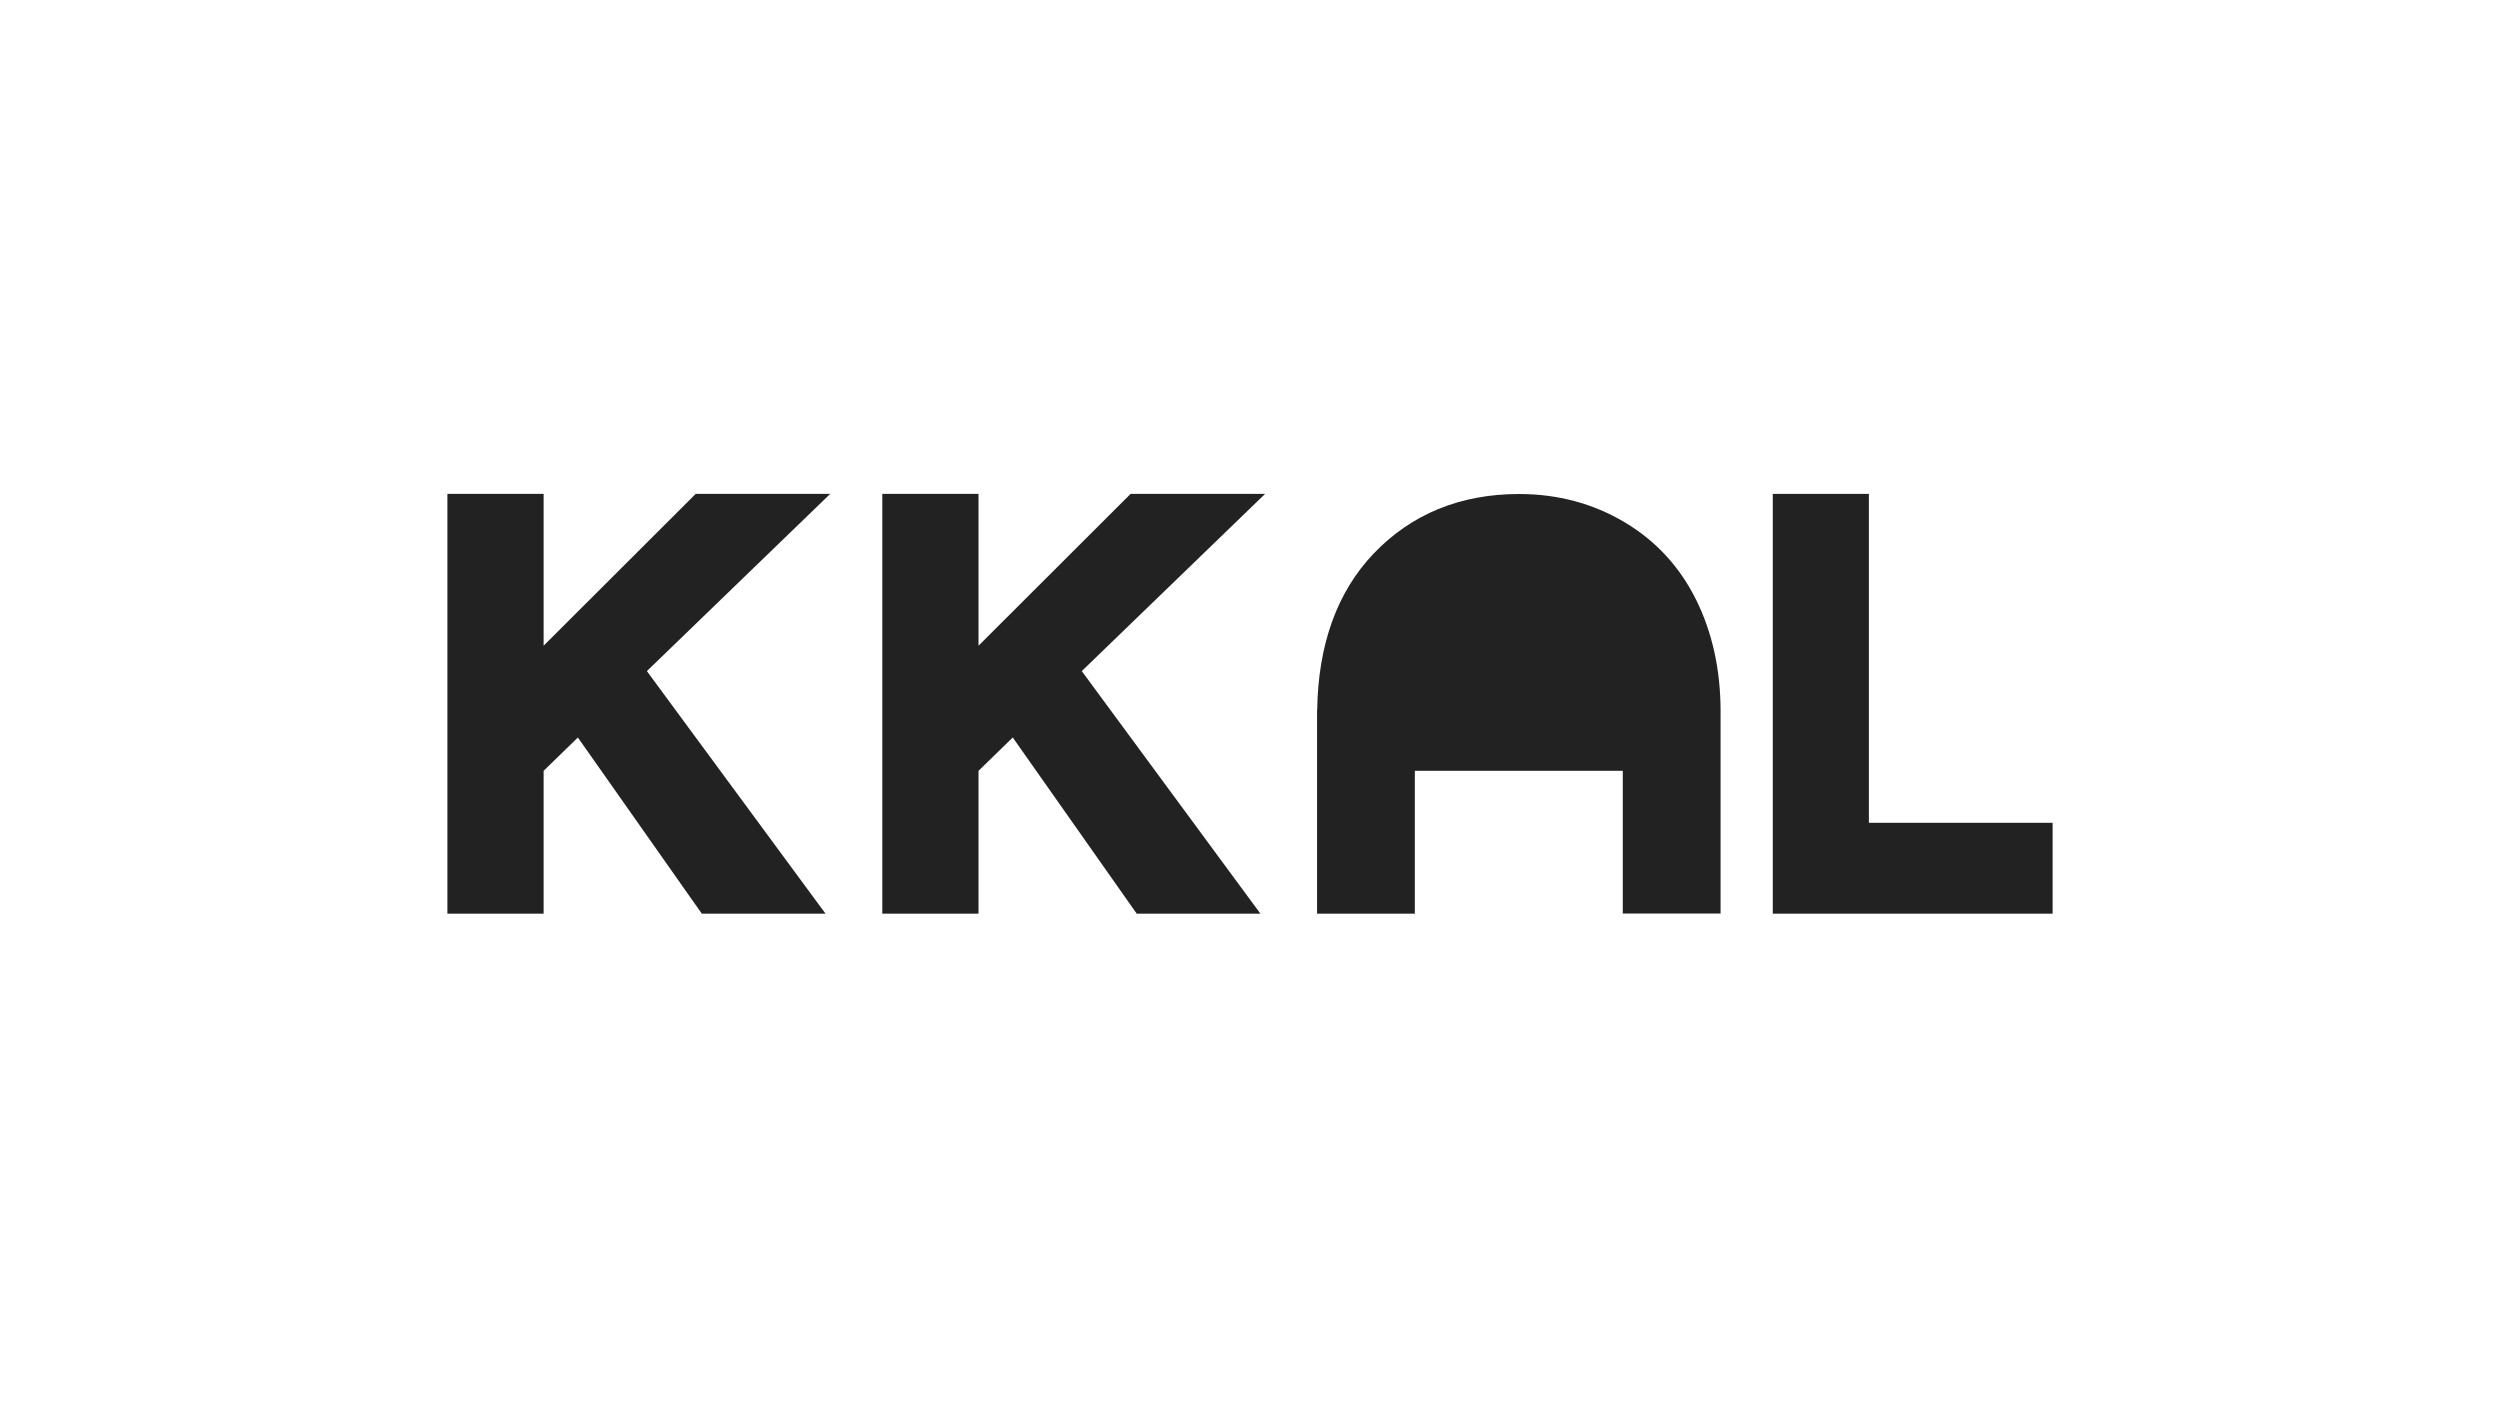 <?xml version="1.0" encoding="utf-8"?>
<!-- Generator: Adobe Illustrator 27.9.0, SVG Export Plug-In . SVG Version: 6.00 Build 0)  -->
<!DOCTYPE svg PUBLIC "-//W3C//DTD SVG 1.1//EN" "http://www.w3.org/Graphics/SVG/1.1/DTD/svg11.dtd">
<svg version="1.1" id="Layer_1" xmlns:x="http://ns.adobe.com/Extensibility/1.0/" xmlns:i="http://ns.adobe.com/AdobeIllustrator/10.0/" xmlns:graph="http://ns.adobe.com/Graphs/1.0/"
	 xmlns="http://www.w3.org/2000/svg" xmlns:xlink="http://www.w3.org/1999/xlink" x="0px" y="0px" width="1920px" height="1080px"
	 viewBox="0 0 1920 1080" style="enable-background:new 0 0 1920 1080;" xml:space="preserve">
<style type="text/css">
	.st0{fill:#222222;}
</style>
<path class="st0" d="M1321.4,545.5c-0.1-31.1-6.3-59.5-18.5-84.3c-12.6-25.7-31.3-46-55.5-60.3c-24-14.2-51.1-21.5-80.7-21.5
	c-45.3,0-82.9,15.5-111.9,45.9c-28,29.5-42.5,69.9-43.2,120.2h-0.1v156.2h75.1V592h159.7v109.6h75.1L1321.4,545.5L1321.4,545.5z"/>
<polygon class="st0" points="637.6,379.3 534.3,379.3 417.5,495.9 417.5,379.3 343.6,379.3 343.6,701.7 417.5,701.7 417.5,592 
	443.8,566.4 539,701.7 634,701.7 496.8,515.4 "/>
<polygon class="st0" points="971.6,379.3 868.3,379.3 751.5,495.9 751.5,379.3 677.6,379.3 677.6,701.7 751.5,701.7 751.5,592 
	777.8,566.4 873,701.7 968,701.7 830.8,515.4 "/>
<polygon class="st0" points="1435.3,631.9 1435.3,379.3 1361.5,379.3 1361.5,701.7 1576.4,701.7 1576.4,631.9 "/>
</svg>
